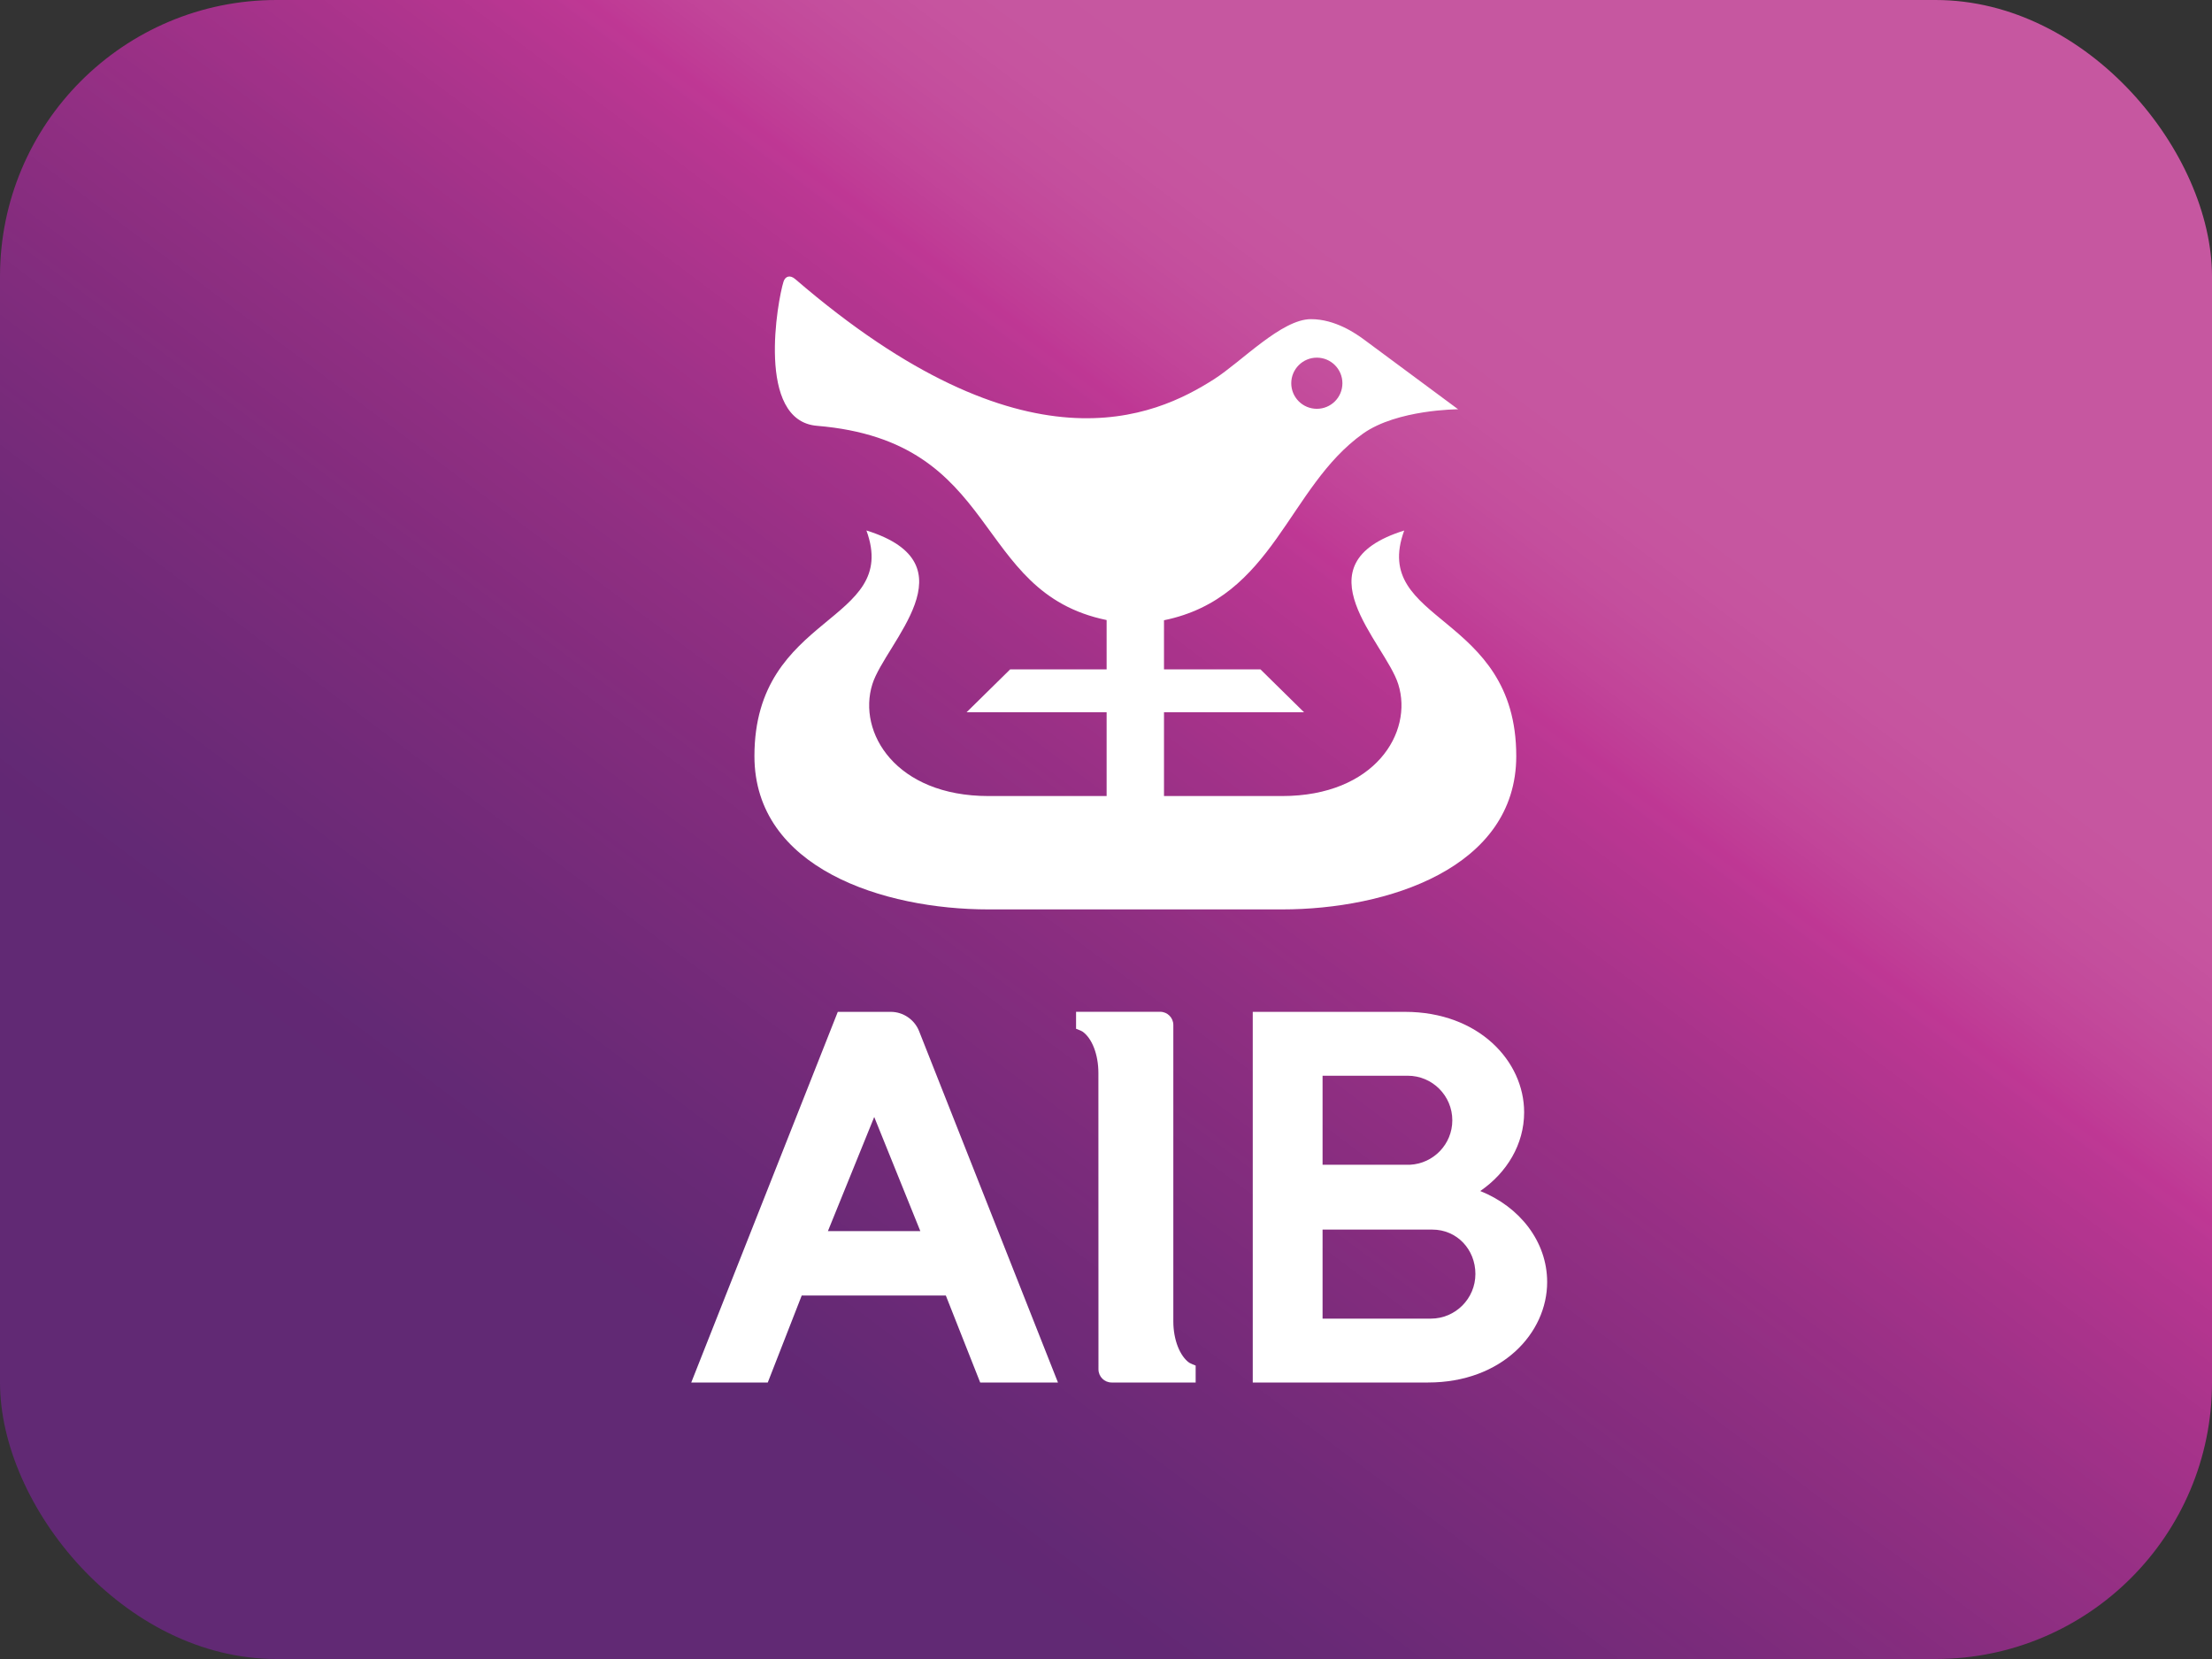 <svg width="32" height="24" viewBox="0 0 32 24" fill="none" xmlns="http://www.w3.org/2000/svg">
<rect x="0" y="0" width="32" height="24" fill="#333333" stroke="none"/>
<rect width="32" height="24" rx="4" fill="url(#paint0_linear_17716_592)"/>
<path d="M17.252 19.737C17.236 19.729 17.22 19.722 17.204 19.714C17.07 19.618 16.974 19.386 16.974 19.114L16.974 14.828C16.974 14.722 16.888 14.637 16.783 14.637H15.567V14.883L15.613 14.901C15.63 14.907 15.646 14.915 15.661 14.924C15.796 15.019 15.89 15.251 15.89 15.524L15.891 19.809C15.891 19.915 15.976 20 16.082 20H17.297V19.755L17.252 19.737Z" fill="white"/>
<path d="M11.977 17.81L12.647 16.159L13.314 17.81H11.977ZM11.598 18.742H13.683L14.18 20H15.305L13.296 14.917C13.23 14.75 13.066 14.638 12.887 14.638H12.12L10 20H11.107L11.598 18.742Z" fill="white"/>
<path d="M18.68 5.544C18.68 5.749 18.846 5.914 19.05 5.914C19.255 5.914 19.42 5.749 19.42 5.544C19.42 5.34 19.255 5.174 19.05 5.174C18.846 5.174 18.68 5.34 18.68 5.544ZM21.935 10.938C21.935 12.561 20.066 13.156 18.548 13.156H14.3C12.782 13.156 10.914 12.561 10.914 10.938C10.914 8.859 13.029 9.025 12.534 7.674C14.095 8.161 12.809 9.296 12.62 9.898C12.401 10.597 12.959 11.516 14.3 11.516H16.009V10.304H13.983L14.613 9.684H16.009V8.97C14.046 8.566 14.507 6.383 11.819 6.16C10.932 6.087 11.25 4.341 11.335 4.074C11.359 3.998 11.428 3.971 11.506 4.039C14.834 6.905 16.71 6.03 17.563 5.486C17.962 5.231 18.54 4.617 18.965 4.617C19.314 4.617 19.612 4.822 19.743 4.92C19.874 5.017 21.094 5.921 21.094 5.921C21.094 5.921 20.212 5.922 19.718 6.273C18.626 7.05 18.433 8.646 16.839 8.973V9.684H18.235L18.865 10.304H16.839V11.516H18.548C19.889 11.516 20.448 10.597 20.228 9.898C20.039 9.296 18.754 8.161 20.314 7.675C19.82 9.025 21.935 8.859 21.935 10.938Z" fill="white"/>
<path d="M20.699 19.076H19.133V17.788H20.721C21.077 17.788 21.344 18.075 21.344 18.43C21.344 18.786 21.055 19.076 20.699 19.076ZM19.133 15.562H20.365C20.722 15.562 21.01 15.852 21.01 16.207C21.01 16.552 20.738 16.833 20.397 16.85H19.133V15.562ZM21.414 17.23C21.8 16.965 22.049 16.553 22.049 16.091C22.049 15.353 21.393 14.638 20.325 14.638H18.123V20H20.659C21.727 20 22.382 19.285 22.382 18.547C22.382 17.961 21.985 17.458 21.414 17.23Z" fill="white"/>
<defs>
<linearGradient id="paint0_linear_17716_592" x1="9.333" y1="19" x2="20.854" y2="3.64" gradientUnits="userSpaceOnUse">
<stop stop-color="#612974"/>
<stop offset="0.008" stop-color="#612974"/>
<stop offset="0.016" stop-color="#622874"/>
<stop offset="0.023" stop-color="#622874"/>
<stop offset="0.031" stop-color="#622874"/>
<stop offset="0.039" stop-color="#632874"/>
<stop offset="0.047" stop-color="#632975"/>
<stop offset="0.055" stop-color="#632975"/>
<stop offset="0.062" stop-color="#642975"/>
<stop offset="0.07" stop-color="#652975"/>
<stop offset="0.078" stop-color="#662975"/>
<stop offset="0.086" stop-color="#672975"/>
<stop offset="0.094" stop-color="#672975"/>
<stop offset="0.102" stop-color="#682976"/>
<stop offset="0.109" stop-color="#682976"/>
<stop offset="0.113" stop-color="#692976"/>
<stop offset="0.117" stop-color="#692977"/>
<stop offset="0.121" stop-color="#6A2977"/>
<stop offset="0.125" stop-color="#6A2977"/>
<stop offset="0.129" stop-color="#6B2977"/>
<stop offset="0.133" stop-color="#6B2977"/>
<stop offset="0.137" stop-color="#6B2977"/>
<stop offset="0.141" stop-color="#6B2977"/>
<stop offset="0.145" stop-color="#6C2A77"/>
<stop offset="0.148" stop-color="#6C2A77"/>
<stop offset="0.152" stop-color="#6D2A77"/>
<stop offset="0.156" stop-color="#6D2A77"/>
<stop offset="0.16" stop-color="#6D2A77"/>
<stop offset="0.164" stop-color="#6E2A78"/>
<stop offset="0.168" stop-color="#6E2A78"/>
<stop offset="0.172" stop-color="#6F2A78"/>
<stop offset="0.176" stop-color="#6F2A78"/>
<stop offset="0.18" stop-color="#702A78"/>
<stop offset="0.184" stop-color="#702A78"/>
<stop offset="0.188" stop-color="#702A78"/>
<stop offset="0.191" stop-color="#702A78"/>
<stop offset="0.195" stop-color="#712A78"/>
<stop offset="0.199" stop-color="#712A78"/>
<stop offset="0.203" stop-color="#712A78"/>
<stop offset="0.207" stop-color="#722A79"/>
<stop offset="0.211" stop-color="#722A79"/>
<stop offset="0.215" stop-color="#732A79"/>
<stop offset="0.219" stop-color="#742A79"/>
<stop offset="0.223" stop-color="#742A79"/>
<stop offset="0.227" stop-color="#742A79"/>
<stop offset="0.23" stop-color="#742A79"/>
<stop offset="0.234" stop-color="#752B7A"/>
<stop offset="0.238" stop-color="#762B7A"/>
<stop offset="0.242" stop-color="#762B7A"/>
<stop offset="0.246" stop-color="#762B7A"/>
<stop offset="0.25" stop-color="#772B7A"/>
<stop offset="0.254" stop-color="#772B7A"/>
<stop offset="0.258" stop-color="#782B7A"/>
<stop offset="0.262" stop-color="#782B7A"/>
<stop offset="0.266" stop-color="#792B7B"/>
<stop offset="0.27" stop-color="#792A7B"/>
<stop offset="0.273" stop-color="#792B7B"/>
<stop offset="0.277" stop-color="#7A2B7B"/>
<stop offset="0.281" stop-color="#7A2B7B"/>
<stop offset="0.285" stop-color="#7A2B7B"/>
<stop offset="0.289" stop-color="#7B2B7C"/>
<stop offset="0.293" stop-color="#7B2B7C"/>
<stop offset="0.297" stop-color="#7C2B7C"/>
<stop offset="0.301" stop-color="#7D2B7C"/>
<stop offset="0.305" stop-color="#7D2B7C"/>
<stop offset="0.309" stop-color="#7D2B7C"/>
<stop offset="0.312" stop-color="#7E2C7C"/>
<stop offset="0.316" stop-color="#7E2C7C"/>
<stop offset="0.32" stop-color="#7F2C7C"/>
<stop offset="0.324" stop-color="#7F2C7D"/>
<stop offset="0.328" stop-color="#802C7D"/>
<stop offset="0.332" stop-color="#802C7D"/>
<stop offset="0.336" stop-color="#812C7D"/>
<stop offset="0.34" stop-color="#812C7D"/>
<stop offset="0.344" stop-color="#812C7D"/>
<stop offset="0.348" stop-color="#822D7E"/>
<stop offset="0.352" stop-color="#822D7E"/>
<stop offset="0.355" stop-color="#832C7E"/>
<stop offset="0.359" stop-color="#832C7E"/>
<stop offset="0.363" stop-color="#842D7E"/>
<stop offset="0.367" stop-color="#842C7E"/>
<stop offset="0.371" stop-color="#852C7E"/>
<stop offset="0.375" stop-color="#852C7E"/>
<stop offset="0.379" stop-color="#862C7E"/>
<stop offset="0.383" stop-color="#862C7F"/>
<stop offset="0.387" stop-color="#872D7F"/>
<stop offset="0.391" stop-color="#872D7F"/>
<stop offset="0.395" stop-color="#872D7F"/>
<stop offset="0.398" stop-color="#882D80"/>
<stop offset="0.402" stop-color="#882D80"/>
<stop offset="0.406" stop-color="#892D80"/>
<stop offset="0.41" stop-color="#8A2D80"/>
<stop offset="0.414" stop-color="#8A2D80"/>
<stop offset="0.418" stop-color="#8A2D80"/>
<stop offset="0.422" stop-color="#8B2E81"/>
<stop offset="0.426" stop-color="#8C2E80"/>
<stop offset="0.43" stop-color="#8C2E80"/>
<stop offset="0.434" stop-color="#8D2E81"/>
<stop offset="0.438" stop-color="#8D2E81"/>
<stop offset="0.441" stop-color="#8E2E81"/>
<stop offset="0.445" stop-color="#8E2E81"/>
<stop offset="0.449" stop-color="#8E2E82"/>
<stop offset="0.453" stop-color="#8F2F82"/>
<stop offset="0.457" stop-color="#8F2F82"/>
<stop offset="0.461" stop-color="#902F82"/>
<stop offset="0.465" stop-color="#902F82"/>
<stop offset="0.469" stop-color="#912F83"/>
<stop offset="0.473" stop-color="#912F83"/>
<stop offset="0.477" stop-color="#922F83"/>
<stop offset="0.48" stop-color="#932F83"/>
<stop offset="0.484" stop-color="#932F83"/>
<stop offset="0.488" stop-color="#933084"/>
<stop offset="0.492" stop-color="#943084"/>
<stop offset="0.496" stop-color="#952F84"/>
<stop offset="0.5" stop-color="#952F84"/>
<stop offset="0.504" stop-color="#963084"/>
<stop offset="0.508" stop-color="#962F84"/>
<stop offset="0.512" stop-color="#972F85"/>
<stop offset="0.516" stop-color="#972F85"/>
<stop offset="0.52" stop-color="#972F85"/>
<stop offset="0.523" stop-color="#983085"/>
<stop offset="0.527" stop-color="#993085"/>
<stop offset="0.531" stop-color="#993085"/>
<stop offset="0.535" stop-color="#9A3086"/>
<stop offset="0.539" stop-color="#9A3086"/>
<stop offset="0.543" stop-color="#9B3086"/>
<stop offset="0.547" stop-color="#9C3086"/>
<stop offset="0.551" stop-color="#9C3086"/>
<stop offset="0.555" stop-color="#9C3187"/>
<stop offset="0.559" stop-color="#9D3187"/>
<stop offset="0.562" stop-color="#9E3187"/>
<stop offset="0.566" stop-color="#9F3188"/>
<stop offset="0.57" stop-color="#9F3188"/>
<stop offset="0.574" stop-color="#9F3188"/>
<stop offset="0.578" stop-color="#A03188"/>
<stop offset="0.582" stop-color="#A13188"/>
<stop offset="0.586" stop-color="#A13289"/>
<stop offset="0.59" stop-color="#A13289"/>
<stop offset="0.594" stop-color="#A23289"/>
<stop offset="0.598" stop-color="#A33289"/>
<stop offset="0.602" stop-color="#A43289"/>
<stop offset="0.605" stop-color="#A43289"/>
<stop offset="0.609" stop-color="#A5328A"/>
<stop offset="0.613" stop-color="#A5328A"/>
<stop offset="0.617" stop-color="#A6338A"/>
<stop offset="0.621" stop-color="#A6338A"/>
<stop offset="0.625" stop-color="#A7338A"/>
<stop offset="0.629" stop-color="#A7338A"/>
<stop offset="0.633" stop-color="#A9338B"/>
<stop offset="0.637" stop-color="#A9338B"/>
<stop offset="0.641" stop-color="#A9338B"/>
<stop offset="0.645" stop-color="#AA338B"/>
<stop offset="0.648" stop-color="#AB348C"/>
<stop offset="0.652" stop-color="#AB348C"/>
<stop offset="0.656" stop-color="#AC348C"/>
<stop offset="0.66" stop-color="#AD348D"/>
<stop offset="0.664" stop-color="#AD348D"/>
<stop offset="0.668" stop-color="#AE348D"/>
<stop offset="0.672" stop-color="#AF348D"/>
<stop offset="0.676" stop-color="#AF348D"/>
<stop offset="0.676" stop-color="#AF348D"/>
<stop offset="0.68" stop-color="#B0358D"/>
<stop offset="0.684" stop-color="#B0358E"/>
<stop offset="0.688" stop-color="#B1358E"/>
<stop offset="0.691" stop-color="#B2358E"/>
<stop offset="0.695" stop-color="#B3358F"/>
<stop offset="0.699" stop-color="#B3358F"/>
<stop offset="0.703" stop-color="#B3358F"/>
<stop offset="0.707" stop-color="#B4358F"/>
<stop offset="0.711" stop-color="#B53690"/>
<stop offset="0.715" stop-color="#B53690"/>
<stop offset="0.719" stop-color="#B63690"/>
<stop offset="0.723" stop-color="#B83691"/>
<stop offset="0.727" stop-color="#B83691"/>
<stop offset="0.73" stop-color="#B83691"/>
<stop offset="0.734" stop-color="#B93691"/>
<stop offset="0.738" stop-color="#BA3692"/>
<stop offset="0.742" stop-color="#BA3792"/>
<stop offset="0.746" stop-color="#BB3792"/>
<stop offset="0.75" stop-color="#BB3793"/>
<stop offset="0.754" stop-color="#BD3894"/>
<stop offset="0.758" stop-color="#BE3894"/>
<stop offset="0.762" stop-color="#BE3794"/>
<stop offset="0.766" stop-color="#BF3794"/>
<stop offset="0.77" stop-color="#BF3995"/>
<stop offset="0.773" stop-color="#BF3A95"/>
<stop offset="0.777" stop-color="#C03B95"/>
<stop offset="0.781" stop-color="#C03C96"/>
<stop offset="0.785" stop-color="#C03D96"/>
<stop offset="0.789" stop-color="#C03E96"/>
<stop offset="0.793" stop-color="#C03F97"/>
<stop offset="0.797" stop-color="#C04097"/>
<stop offset="0.801" stop-color="#C14198"/>
<stop offset="0.805" stop-color="#C14298"/>
<stop offset="0.809" stop-color="#C14398"/>
<stop offset="0.812" stop-color="#C24499"/>
<stop offset="0.816" stop-color="#C24599"/>
<stop offset="0.82" stop-color="#C24599"/>
<stop offset="0.824" stop-color="#C24699"/>
<stop offset="0.828" stop-color="#C2479A"/>
<stop offset="0.832" stop-color="#C3489A"/>
<stop offset="0.836" stop-color="#C3489A"/>
<stop offset="0.84" stop-color="#C3499B"/>
<stop offset="0.844" stop-color="#C34A9B"/>
<stop offset="0.848" stop-color="#C34B9B"/>
<stop offset="0.852" stop-color="#C34B9B"/>
<stop offset="0.855" stop-color="#C34C9C"/>
<stop offset="0.859" stop-color="#C34C9C"/>
<stop offset="0.863" stop-color="#C44D9C"/>
<stop offset="0.867" stop-color="#C44E9D"/>
<stop offset="0.871" stop-color="#C44E9D"/>
<stop offset="0.875" stop-color="#C44F9D"/>
<stop offset="0.879" stop-color="#C44F9D"/>
<stop offset="0.883" stop-color="#C5509D"/>
<stop offset="0.891" stop-color="#C5509D"/>
<stop offset="0.898" stop-color="#C5519E"/>
<stop offset="0.906" stop-color="#C5529E"/>
<stop offset="0.914" stop-color="#C6539F"/>
<stop offset="0.922" stop-color="#C6549F"/>
<stop offset="0.93" stop-color="#C6549F"/>
<stop offset="0.938" stop-color="#C6559F"/>
<stop offset="0.953" stop-color="#C656A0"/>
<stop offset="0.969" stop-color="#C656A0"/>
<stop offset="1" stop-color="#C657A0"/>
</linearGradient>
</defs>
</svg>
